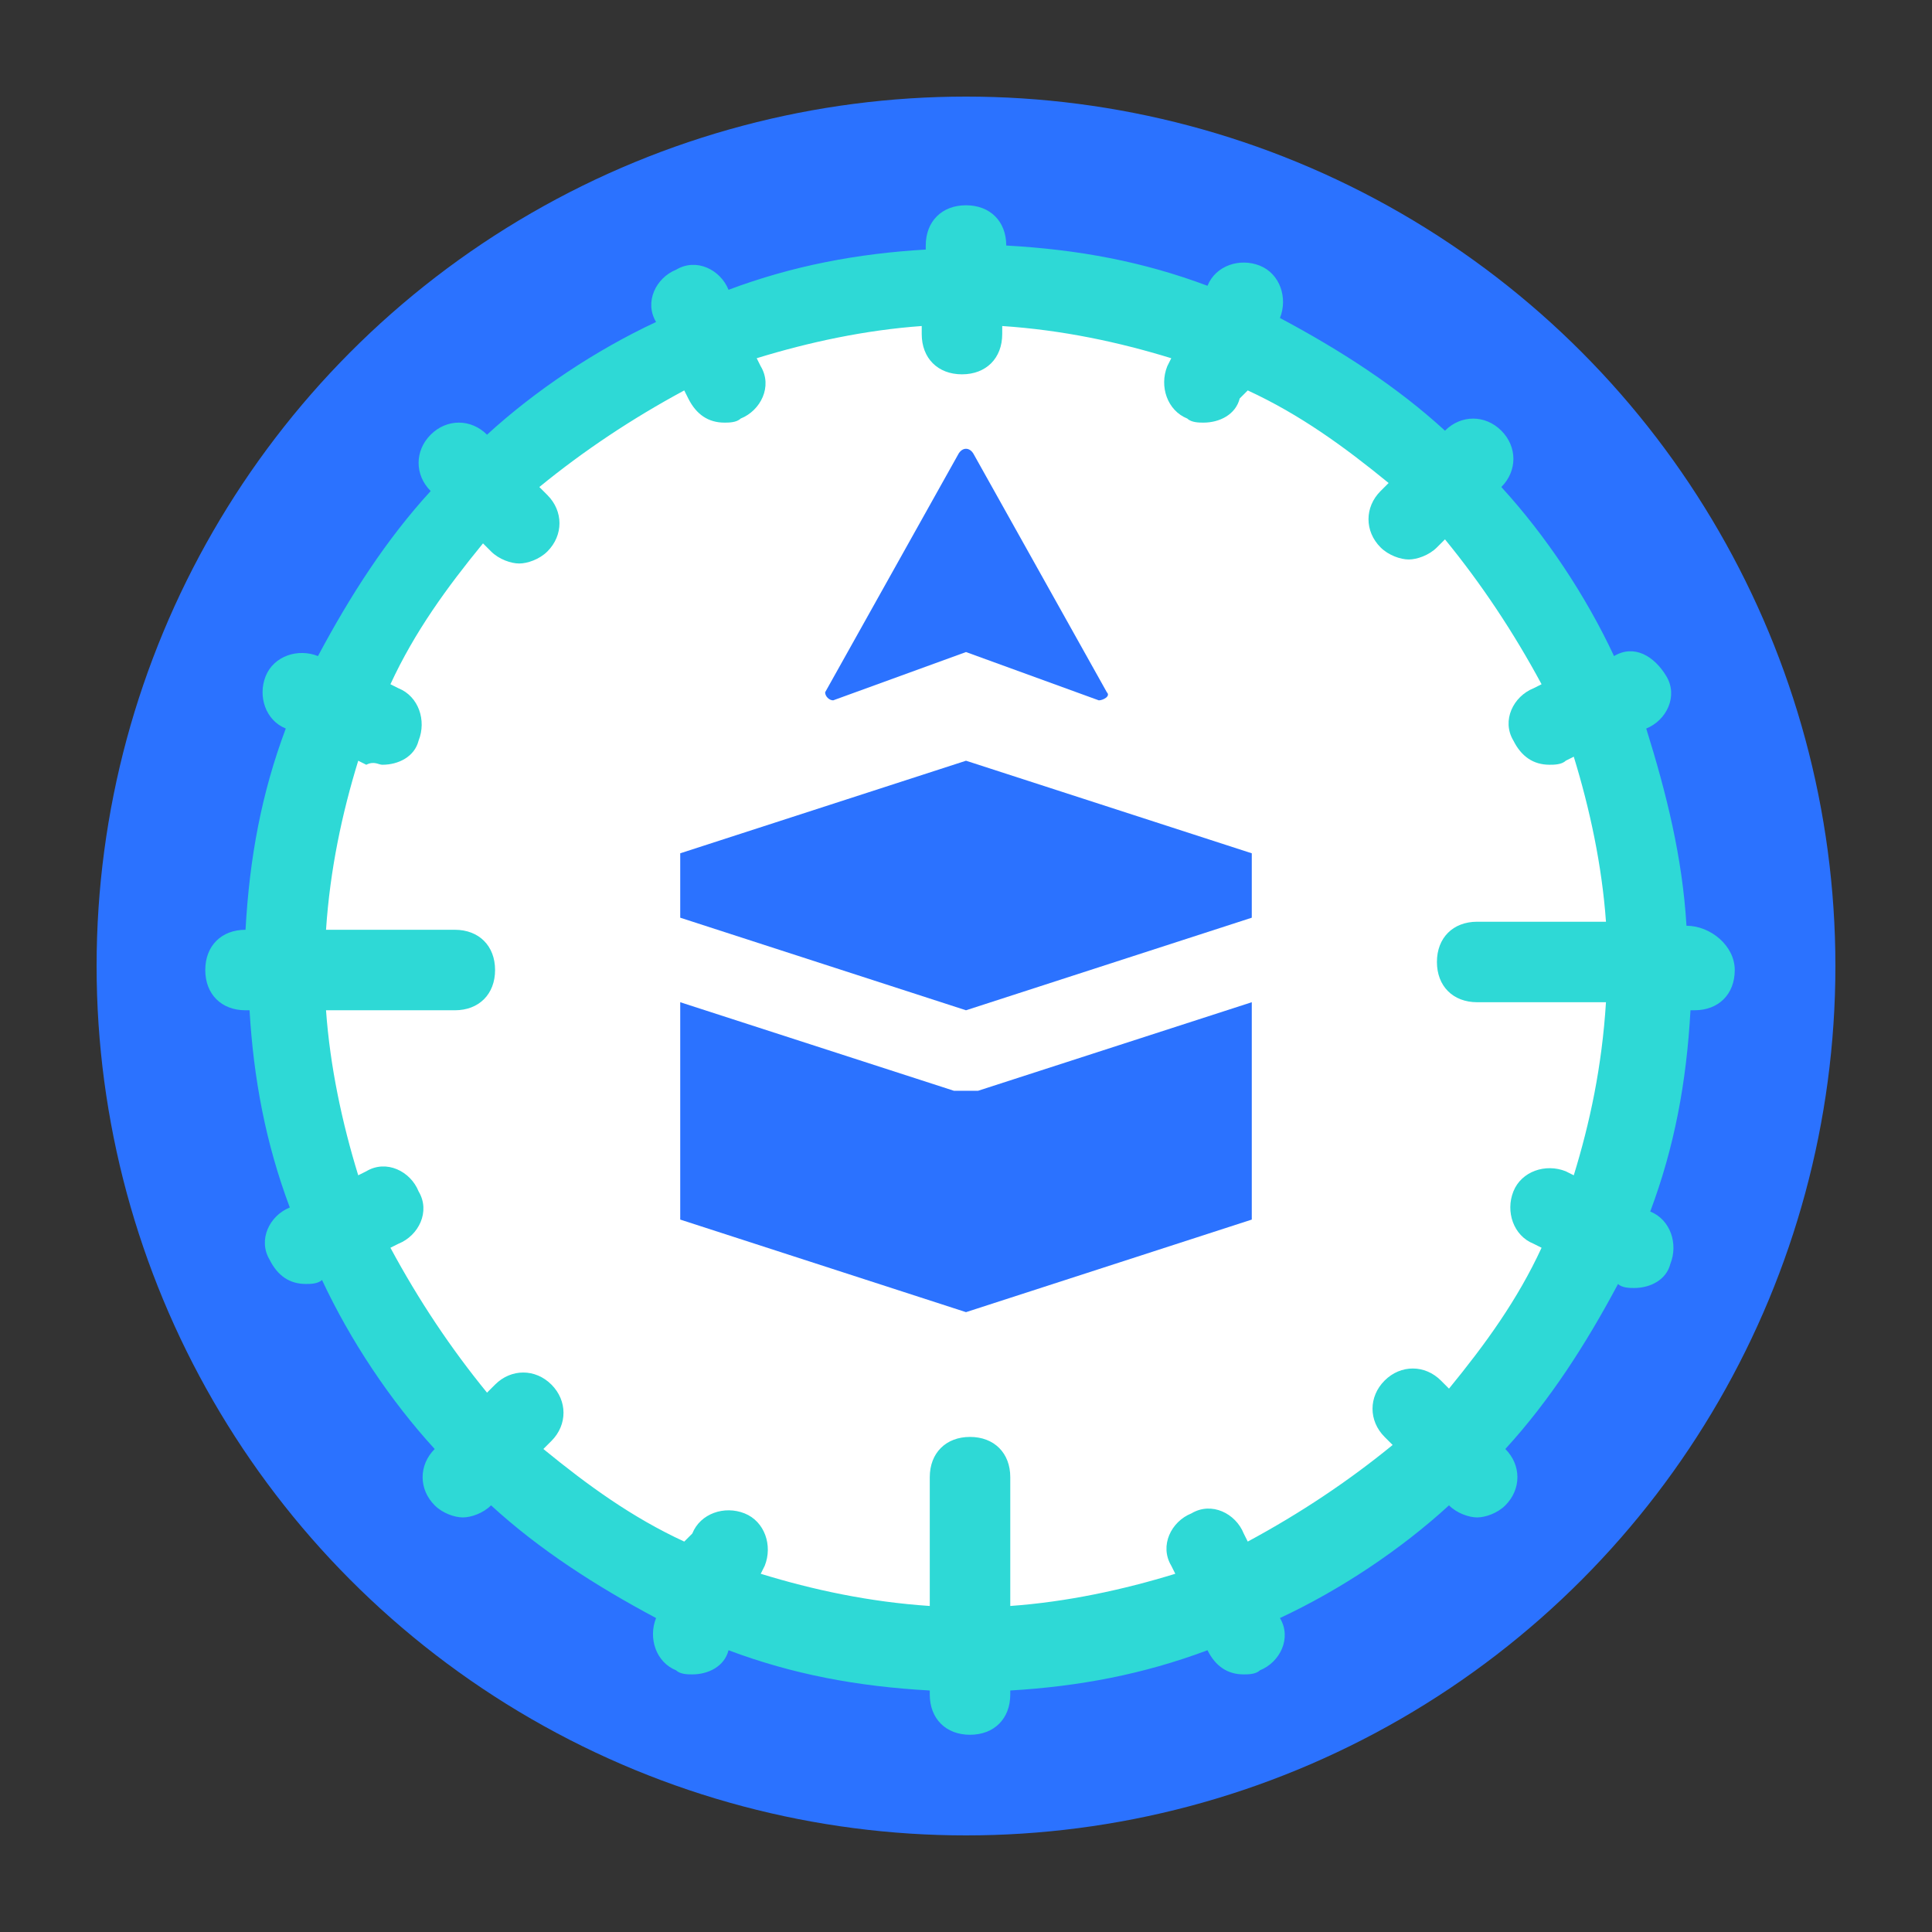 <?xml version="1.0" encoding="utf-8"?>
<!-- Generator: Adobe Illustrator 25.1.0, SVG Export Plug-In . SVG Version: 6.00 Build 0)  -->
<svg version="1.1" id="icon" xmlns="http://www.w3.org/2000/svg" xmlns:xlink="http://www.w3.org/1999/xlink" x="0px" y="0px"
	 viewBox="0 0 48 48" style="enable-background:new 0 0 48 48;" xml:space="preserve">
<rect x="0" y="0" width="48" height="48" fill="#333333" stroke="none"/>
<style type="text/css">
	.st0{fill:#FFFFFF;}
	.st1{fill:#2B72FF;}
	.st2{fill:#2ED9D6;}
	.st3{fill:#BDD6FF;}
</style>
<g>
	<circle class="st1" cx="24" cy="24" r="21.6"/>
	<path class="st0" d="M24,40.9c-9.3,0-16.9-7.6-16.9-16.9c0-9.3,7.6-16.9,16.9-16.9c9.3,0,16.9,7.6,16.9,16.9
		C40.9,33.3,33.3,40.9,24,40.9z"/>
	<g>
		<polygon class="st1" points="31.1,21.2 31.1,22.8 24,25.1 16.9,22.8 16.9,21.2 24,18.9 		"/>
		<path class="st1" d="M24.3,27.1l6.8-2.2v5.4L24,32.6l-7.1-2.3v-5.4l6.8,2.2c0.1,0,0.2,0,0.3,0C24.1,27.1,24.2,27.1,24.3,27.1z"/>
		<path class="st1" d="M27.3,17.4L24,16.2l-3.3,1.2c-0.1,0-0.2-0.1-0.2-0.2l3.3-5.9c0.1-0.2,0.3-0.2,0.4,0l3.3,5.9
			C27.6,17.3,27.4,17.4,27.3,17.4z"/>
	</g>
	<path class="st2" d="M41.9,23L41.9,23c-0.1-1.7-0.5-3.3-1-4.9l0,0c0.5-0.2,0.8-0.8,0.5-1.3s-0.8-0.8-1.3-0.5l0,0
		c-0.7-1.5-1.7-3-2.8-4.2l0,0c0.4-0.4,0.4-1,0-1.4s-1-0.4-1.4,0l0,0c-1.2-1.1-2.6-2-4.1-2.8l0,0c0.2-0.5,0-1.1-0.5-1.3
		s-1.1,0-1.3,0.5l0,0c-1.6-0.6-3.2-0.9-5-1V6.1c0-0.6-0.4-1-1-1s-1,0.4-1,1v0.1c-1.7,0.1-3.3,0.4-4.9,1l0,0
		c-0.2-0.5-0.8-0.8-1.3-0.5c-0.5,0.2-0.8,0.8-0.5,1.3l0,0c-1.5,0.7-3,1.7-4.2,2.8l0,0c-0.4-0.4-1-0.4-1.4,0s-0.4,1,0,1.4l0,0
		c-1.1,1.2-2,2.6-2.8,4.1l0,0c-0.5-0.2-1.1,0-1.3,0.5c-0.2,0.5,0,1.1,0.5,1.3l0,0c-0.6,1.6-0.9,3.2-1,5H6.1c-0.6,0-1,0.4-1,1
		s0.4,1,1,1h0.1c0.1,1.7,0.4,3.3,1,4.9l0,0c-0.5,0.2-0.8,0.8-0.5,1.3c0.2,0.4,0.5,0.6,0.9,0.6c0.1,0,0.3,0,0.4-0.1l0,0
		c0.7,1.5,1.7,3,2.8,4.2l0,0c-0.4,0.4-0.4,1,0,1.4c0.2,0.2,0.5,0.3,0.7,0.3s0.5-0.1,0.7-0.3l0,0c1.2,1.1,2.6,2,4.1,2.8l0,0
		c-0.2,0.5,0,1.1,0.5,1.3c0.1,0.1,0.3,0.1,0.4,0.1c0.4,0,0.8-0.2,0.9-0.6l0,0c1.6,0.6,3.2,0.9,5,1v0.1c0,0.6,0.4,1,1,1s1-0.4,1-1
		v-0.1c1.7-0.1,3.3-0.4,4.9-1l0,0c0.2,0.4,0.5,0.6,0.9,0.6c0.1,0,0.3,0,0.4-0.1c0.5-0.2,0.8-0.8,0.5-1.3l0,0c1.5-0.7,3-1.7,4.2-2.8
		l0,0c0.2,0.2,0.5,0.3,0.7,0.3s0.5-0.1,0.7-0.3c0.4-0.4,0.4-1,0-1.4l0,0c1.1-1.2,2-2.6,2.8-4.1l0,0c0.1,0.1,0.3,0.1,0.4,0.1
		c0.4,0,0.8-0.2,0.9-0.6c0.2-0.5,0-1.1-0.5-1.3l0,0c0.6-1.6,0.9-3.2,1-5h0.1c0.6,0,1-0.4,1-1S42.5,23,41.9,23z M39.1,29.2l-0.2-0.1
		c-0.5-0.2-1.1,0-1.3,0.5s0,1.1,0.5,1.3l0.2,0.1c-0.6,1.3-1.4,2.4-2.3,3.5l-0.2-0.2c-0.4-0.4-1-0.4-1.4,0c-0.4,0.4-0.4,1,0,1.4
		l0.2,0.2c-1.1,0.9-2.3,1.7-3.6,2.4l-0.1-0.2c-0.2-0.5-0.8-0.8-1.3-0.5c-0.5,0.2-0.8,0.8-0.5,1.3l0.1,0.2c-1.3,0.4-2.7,0.7-4.1,0.8
		v-3.2c0-0.6-0.4-1-1-1s-1,0.4-1,1v3.2c-1.5-0.1-2.9-0.4-4.2-0.8l0.1-0.2c0.2-0.5,0-1.1-0.5-1.3c-0.5-0.2-1.1,0-1.3,0.5L17,38.3
		c-1.3-0.6-2.4-1.4-3.5-2.3l0.2-0.2c0.4-0.4,0.4-1,0-1.4c-0.4-0.4-1-0.4-1.4,0l-0.2,0.2c-0.9-1.1-1.7-2.3-2.4-3.6l0.2-0.1
		c0.5-0.2,0.8-0.8,0.5-1.3c-0.2-0.5-0.8-0.8-1.3-0.5l-0.2,0.1c-0.4-1.3-0.7-2.7-0.8-4.1h3.2c0.6,0,1-0.4,1-1s-0.4-1-1-1H8.1
		c0.1-1.5,0.4-2.9,0.8-4.2l0.2,0.1C9.3,18.9,9.4,19,9.5,19c0.4,0,0.8-0.2,0.9-0.6c0.2-0.5,0-1.1-0.5-1.3L9.7,17
		c0.6-1.3,1.4-2.4,2.3-3.5l0.2,0.2c0.2,0.2,0.5,0.3,0.7,0.3s0.5-0.1,0.7-0.3c0.4-0.4,0.4-1,0-1.4l-0.2-0.2c1.1-0.9,2.3-1.7,3.6-2.4
		l0.1,0.2c0.2,0.4,0.5,0.6,0.9,0.6c0.1,0,0.3,0,0.4-0.1c0.5-0.2,0.8-0.8,0.5-1.3l-0.1-0.2c1.3-0.4,2.7-0.7,4.1-0.8v0.2
		c0,0.6,0.4,1,1,1s1-0.4,1-1V8.1c1.5,0.1,2.9,0.4,4.2,0.8l-0.1,0.2c-0.2,0.5,0,1.1,0.5,1.3c0.1,0.1,0.3,0.1,0.4,0.1
		c0.4,0,0.8-0.2,0.9-0.6L31,9.7c1.3,0.6,2.4,1.4,3.5,2.3l-0.2,0.2c-0.4,0.4-0.4,1,0,1.4c0.2,0.2,0.5,0.3,0.7,0.3s0.5-0.1,0.7-0.3
		l0.2-0.2c0.9,1.1,1.7,2.3,2.4,3.6l-0.2,0.1c-0.5,0.2-0.8,0.8-0.5,1.3c0.2,0.4,0.5,0.6,0.9,0.6c0.1,0,0.3,0,0.4-0.1l0.2-0.1
		c0.4,1.3,0.7,2.7,0.8,4.1h-3.2c-0.6,0-1,0.4-1,1s0.4,1,1,1h3.2C39.8,26.5,39.5,27.9,39.1,29.2z"/>
</g>
</svg>
